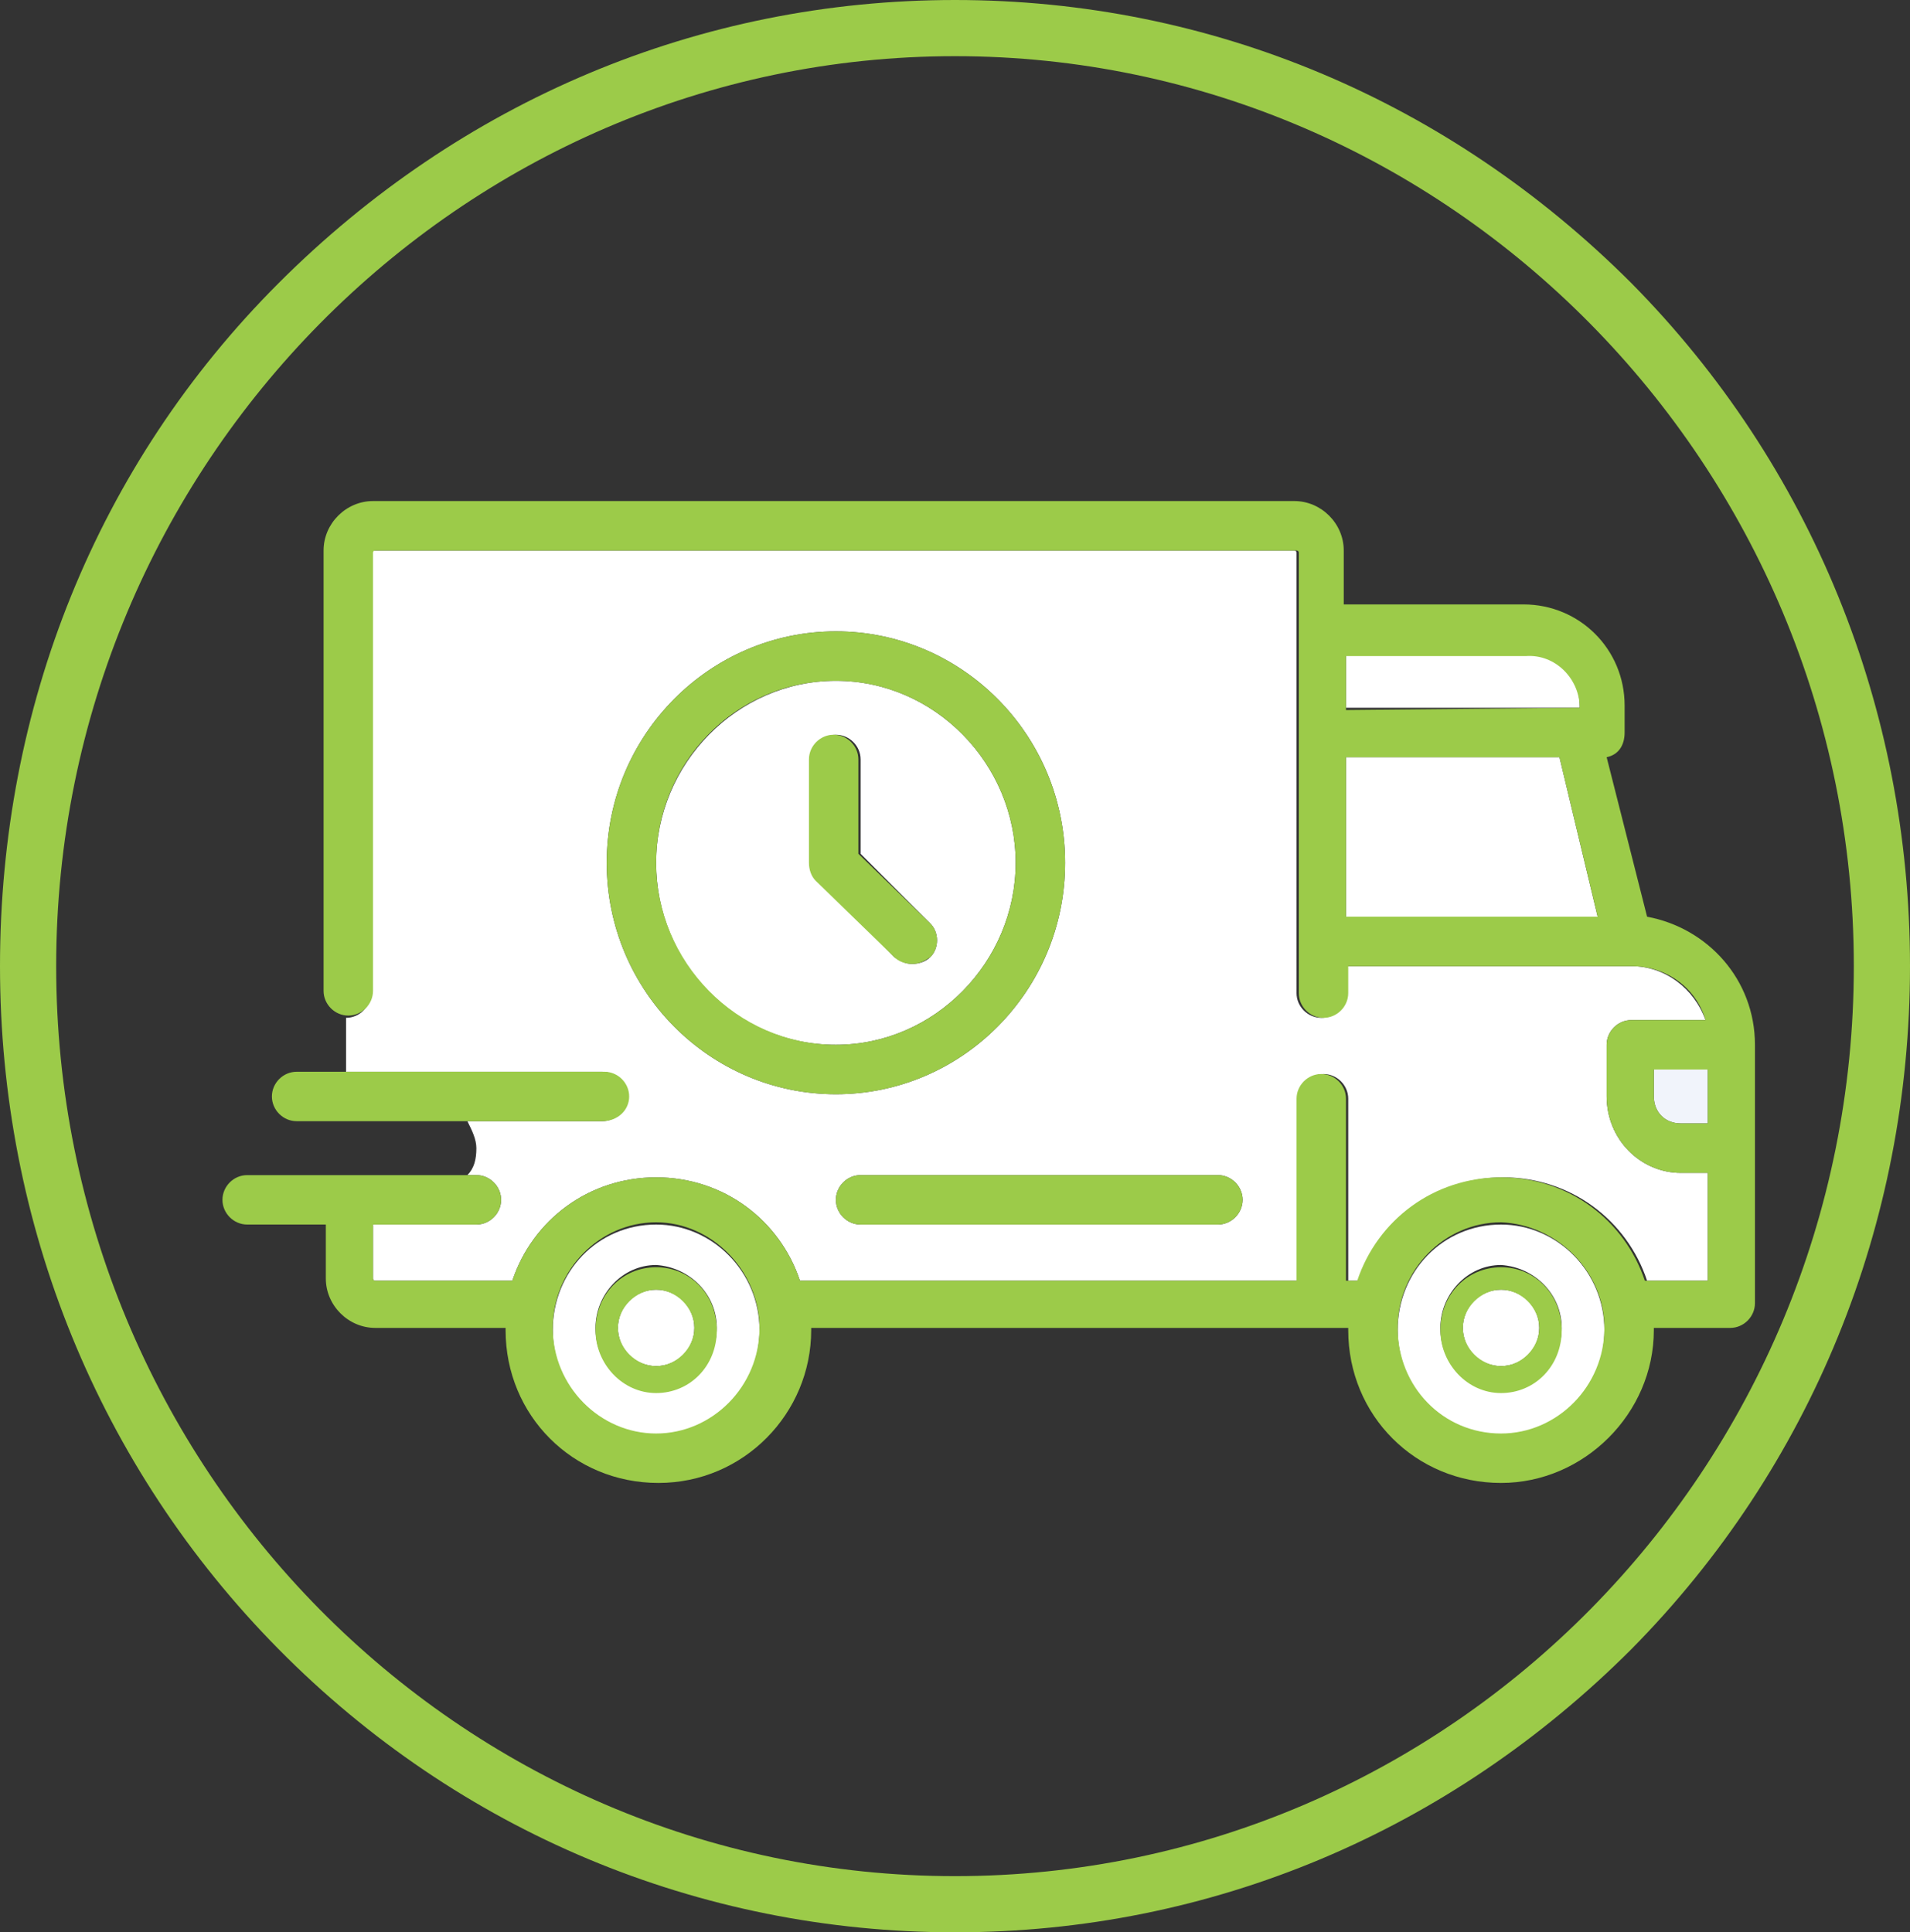 <?xml version="1.0" encoding="utf-8"?>
<!-- Generator: Adobe Illustrator 21.1.0, SVG Export Plug-In . SVG Version: 6.00 Build 0)  -->
<svg version="1.1" id="Layer_1" xmlns="http://www.w3.org/2000/svg" xmlns:xlink="http://www.w3.org/1999/xlink" x="0px" y="0px"
	 viewBox="0 0 85 86" style="enable-background:new 0 0 85 86;" xml:space="preserve">
<rect x="0" y="0" width="85" height="86" fill="#333333" stroke="none"/>
<style type="text/css">
	.st0{fill:none;}
	.st1{fill:#9CCB49;}
	.st2{fill:#FFFFFF;}
	.st3{fill:#F1F4FB;}
</style>
<g>
	<path class="st0" d="M42.5,2.5c-22.1,0-40,18.2-40,40.5s18,40.5,40,40.5s40-18.2,40-40.5S64.6,2.5,42.5,2.5z M77,59.1h-3.5
		c0,0,0,0,0,0.1c0,3.8-3,6.8-6.8,6.8c-3.7,0-6.8-3.1-6.8-6.8c0,0,0,0,0-0.1H36c0,0,0,0,0,0.1c0,3.8-3,6.8-6.8,6.8s-6.8-3.1-6.8-6.8
		c0,0,0,0,0-0.1h-5.8c-1.2,0-2.2-1-2.2-2.2v-2.4H11c-0.6,0-1.1-0.5-1.1-1.1c0-0.6,0.5-1.1,1.1-1.1h4.6c0,0,0,0,0,0c0,0,0,0,0,0h5.3
		c0.2-0.4,0.4-0.8,0.4-1.2c0-0.5-0.1-0.9-0.4-1.2h-7.6c-0.6,0-1.1-0.5-1.1-1.1c0-0.6,0.5-1.1,1.1-1.1h2.3v-2.4
		c-0.6,0-1.1-0.5-1.1-1.1V24.6c0-1.2,1-2.2,2.2-2.2h41c1.2,0,2.2,1,2.2,2.2v2.4h8c2.5,0,4.5,2,4.5,4.5v1.2c0,0.5-0.4,1-0.8,1.1
		l1.8,7.1c2.7,0.4,4.8,2.8,4.8,5.6V58C78.1,58.6,77.6,59.1,77,59.1z"/>
	<path class="st1" d="M72.6,12.6C64.5,4.5,53.9,0,42.5,0c-11.4,0-22,4.5-30.1,12.6S0,31.5,0,43c0,11.5,4.4,22.3,12.4,30.4
		c8,8.1,18.7,12.6,30.1,12.6c11.4,0,22-4.5,30.1-12.6C80.6,65.3,85,54.5,85,43C85,31.5,80.6,20.7,72.6,12.6z M42.5,83.5
		c-22.1,0-40-18.2-40-40.5s18-40.5,40-40.5s40,18.2,40,40.5S64.6,83.5,42.5,83.5z"/>
	<path class="st2" d="M22.3,53.4c0,0.6-0.5,1.1-1.1,1.1h-4.6v2.4c0,0,0,0.1,0.1,0.1h6.1c0.9-2.7,3.4-4.6,6.4-4.6
		c3,0,5.5,1.9,6.4,4.6h22.2v-8.1c0-0.6,0.5-1.1,1.1-1.1c0.6,0,1.1,0.5,1.1,1.1v8.1h0.5c0.9-2.7,3.4-4.6,6.4-4.6c3,0,5.5,1.9,6.4,4.6
		H76v-4.8h-1.2c-1.8,0-3.3-1.5-3.3-3.4v-2.3c0-0.6,0.5-1.1,1.1-1.1h3.3c-0.5-1.4-1.8-2.4-3.3-2.4c0,0,0,0,0,0s0,0,0,0H59.9v1.2
		c0,0.6-0.5,1.1-1.1,1.1c-0.6,0-1.1-0.5-1.1-1.1V24.6c0,0,0-0.1-0.1-0.1h-41c0,0-0.1,0-0.1,0.1v19.6c0,0.6-0.5,1.1-1.1,1.1v2.4h11.4
		c0.6,0,1.1,0.5,1.1,1.1c0,0.6-0.5,1.1-1.1,1.1h-6c0.2,0.4,0.4,0.8,0.4,1.2c0,0.5-0.1,0.9-0.4,1.2h0.4
		C21.8,52.3,22.3,52.8,22.3,53.4z M55.3,53.4c0,0.6-0.5,1.1-1.1,1.1H38.3c-0.6,0-1.1-0.5-1.1-1.1c0-0.6,0.5-1.1,1.1-1.1h15.9
		C54.8,52.3,55.3,52.8,55.3,53.4z M27,38.4c0-5.7,4.6-10.3,10.2-10.3c5.6,0,10.2,4.6,10.2,10.3s-4.6,10.3-10.2,10.3
		C31.6,48.7,27,44.1,27,38.4z"/>
	<path class="st2" d="M59.9,29.1v2.4h10.4v-0.1c0-1.3-1.1-2.4-2.3-2.4H59.9z"/>
	<polygon class="st2" points="59.9,33.7 59.9,40.8 71.1,40.8 69.4,33.7 	"/>
	<path class="st2" d="M37.2,46.5c4.4,0,8-3.7,8-8.1s-3.6-8.1-8-8.1c-4.4,0-8,3.7-8,8.1S32.7,46.5,37.2,46.5z M36.1,33.8
		c0-0.6,0.5-1.1,1.1-1.1c0.6,0,1.1,0.5,1.1,1.1V38l3.1,3.1c0.4,0.4,0.4,1.1,0,1.5c-0.2,0.2-0.5,0.3-0.8,0.3s-0.5-0.1-0.8-0.3
		l-3.4-3.5c-0.2-0.2-0.3-0.5-0.3-0.8V33.8z"/>
	<path class="st3" d="M73.6,48.8c0,0.7,0.5,1.2,1.2,1.2H76v-2.4h-2.4V48.8z"/>
	<path class="st2" d="M66.8,54.5c-2.6,0-4.6,2.1-4.6,4.7s2.1,4.7,4.6,4.7c2.6,0,4.6-2.1,4.6-4.7S69.3,54.5,66.8,54.5z M69.5,59.1
		c0,1.5-1.2,2.8-2.7,2.8c-1.5,0-2.7-1.2-2.7-2.8c0-1.5,1.2-2.8,2.7-2.8C68.3,56.4,69.5,57.6,69.5,59.1z"/>
	<path class="st2" d="M29.2,54.5c-2.6,0-4.6,2.1-4.6,4.7s2.1,4.7,4.6,4.7s4.6-2.1,4.6-4.7S31.7,54.5,29.2,54.5z M31.9,59.1
		c0,1.5-1.2,2.8-2.7,2.8c-1.5,0-2.7-1.2-2.7-2.8c0-1.5,1.2-2.8,2.7-2.8C30.7,56.4,31.9,57.6,31.9,59.1z"/>
	<path class="st1" d="M73.3,40.8l-1.8-7.1c0.5-0.1,0.8-0.5,0.8-1.1v-1.2c0-2.5-2-4.5-4.5-4.5h-8v-2.4c0-1.2-1-2.2-2.2-2.2h-41
		c-1.2,0-2.2,1-2.2,2.2v19.6c0,0.6,0.5,1.1,1.1,1.1s1.1-0.5,1.1-1.1V24.6c0,0,0-0.1,0.1-0.1h41c0,0,0.1,0,0.1,0.1v19.6
		c0,0.6,0.5,1.1,1.1,1.1c0.6,0,1.1-0.5,1.1-1.1v-1.2h12.6c0,0,0,0,0,0s0,0,0,0c1.6,0,2.9,1,3.3,2.4h-3.3c-0.6,0-1.1,0.5-1.1,1.1v2.3
		c0,1.9,1.5,3.4,3.3,3.4H76v4.8h-2.8c-0.9-2.7-3.4-4.6-6.4-4.6c-3,0-5.5,1.9-6.4,4.6h-0.5v-8.1c0-0.6-0.5-1.1-1.1-1.1
		c-0.6,0-1.1,0.5-1.1,1.1v8.1H35.6c-0.9-2.7-3.4-4.6-6.4-4.6c-3,0-5.5,1.9-6.4,4.6h-6.1c0,0-0.1,0-0.1-0.1v-2.4h4.6
		c0.6,0,1.1-0.5,1.1-1.1c0-0.6-0.5-1.1-1.1-1.1h-0.4h-5.3c0,0,0,0,0,0c0,0,0,0,0,0H11c-0.6,0-1.1,0.5-1.1,1.1c0,0.6,0.5,1.1,1.1,1.1
		h3.5v2.4c0,1.2,1,2.2,2.2,2.2h5.8c0,0,0,0,0,0.1c0,3.8,3,6.8,6.8,6.8s6.8-3.1,6.8-6.8c0,0,0,0,0-0.1H60c0,0,0,0,0,0.1
		c0,3.8,3,6.8,6.8,6.8c3.7,0,6.8-3.1,6.8-6.8c0,0,0,0,0-0.1H77c0.6,0,1.1-0.5,1.1-1.1V46.5C78.1,43.6,76,41.3,73.3,40.8z M70.3,31.5
		L70.3,31.5l-10.4,0.1v-2.4h8C69.2,29.1,70.3,30.2,70.3,31.5z M59.9,40.8v-7.1h9.5l1.7,7.1H59.9z M76,50h-1.2
		c-0.7,0-1.2-0.5-1.2-1.2v-1.2H76V50z M71.4,59.1c0,2.6-2.1,4.7-4.6,4.7c-2.6,0-4.6-2.1-4.6-4.7s2.1-4.7,4.6-4.7
		C69.3,54.5,71.4,56.6,71.4,59.1z M33.8,59.1c0,2.6-2.1,4.7-4.6,4.7s-4.6-2.1-4.6-4.7s2.1-4.7,4.6-4.7S33.8,56.6,33.8,59.1z"/>
	<ellipse class="st2" cx="29.2" cy="59.1" rx="1.7" ry="1.7"/>
	<path class="st1" d="M29.2,56.4c-1.5,0-2.7,1.2-2.7,2.8c0,1.5,1.2,2.8,2.7,2.8c1.5,0,2.7-1.2,2.7-2.8
		C31.9,57.6,30.7,56.4,29.2,56.4z M30.9,59.1c0,0.9-0.8,1.7-1.7,1.7c-0.9,0-1.7-0.8-1.7-1.7c0-0.9,0.8-1.7,1.7-1.7
		C30.1,57.4,30.9,58.2,30.9,59.1z"/>
	<ellipse class="st2" cx="66.8" cy="59.1" rx="1.7" ry="1.7"/>
	<path class="st1" d="M66.8,56.4c-1.5,0-2.7,1.2-2.7,2.8c0,1.5,1.2,2.8,2.7,2.8c1.5,0,2.7-1.2,2.7-2.8
		C69.5,57.6,68.3,56.4,66.8,56.4z M68.5,59.1c0,0.9-0.8,1.7-1.7,1.7s-1.7-0.8-1.7-1.7c0-0.9,0.8-1.7,1.7-1.7S68.5,58.2,68.5,59.1z"
		/>
	<path class="st1" d="M37.2,53.4c0,0.6,0.5,1.1,1.1,1.1h15.9c0.6,0,1.1-0.5,1.1-1.1c0-0.6-0.5-1.1-1.1-1.1H38.3
		C37.7,52.3,37.2,52.8,37.2,53.4z"/>
	<path class="st1" d="M28,48.8c0-0.6-0.5-1.1-1.1-1.1H15.5h-2.3c-0.6,0-1.1,0.5-1.1,1.1c0,0.6,0.5,1.1,1.1,1.1h7.6h6
		C27.5,49.9,28,49.4,28,48.8z"/>
	<path class="st1" d="M37.2,48.7c5.6,0,10.2-4.6,10.2-10.3s-4.6-10.3-10.2-10.3c-5.6,0-10.2,4.6-10.2,10.3S31.6,48.7,37.2,48.7z
		 M37.2,30.3c4.4,0,8,3.7,8,8.1s-3.6,8.1-8,8.1c-4.4,0-8-3.7-8-8.1S32.7,30.3,37.2,30.3z"/>
	<path class="st1" d="M39.8,42.6c0.2,0.2,0.5,0.3,0.8,0.3s0.5-0.1,0.8-0.3c0.4-0.4,0.4-1.1,0-1.5L38.2,38v-4.2
		c0-0.6-0.5-1.1-1.1-1.1c-0.6,0-1.1,0.5-1.1,1.1v4.6c0,0.3,0.1,0.6,0.3,0.8L39.8,42.6z"/>
</g>
</svg>
